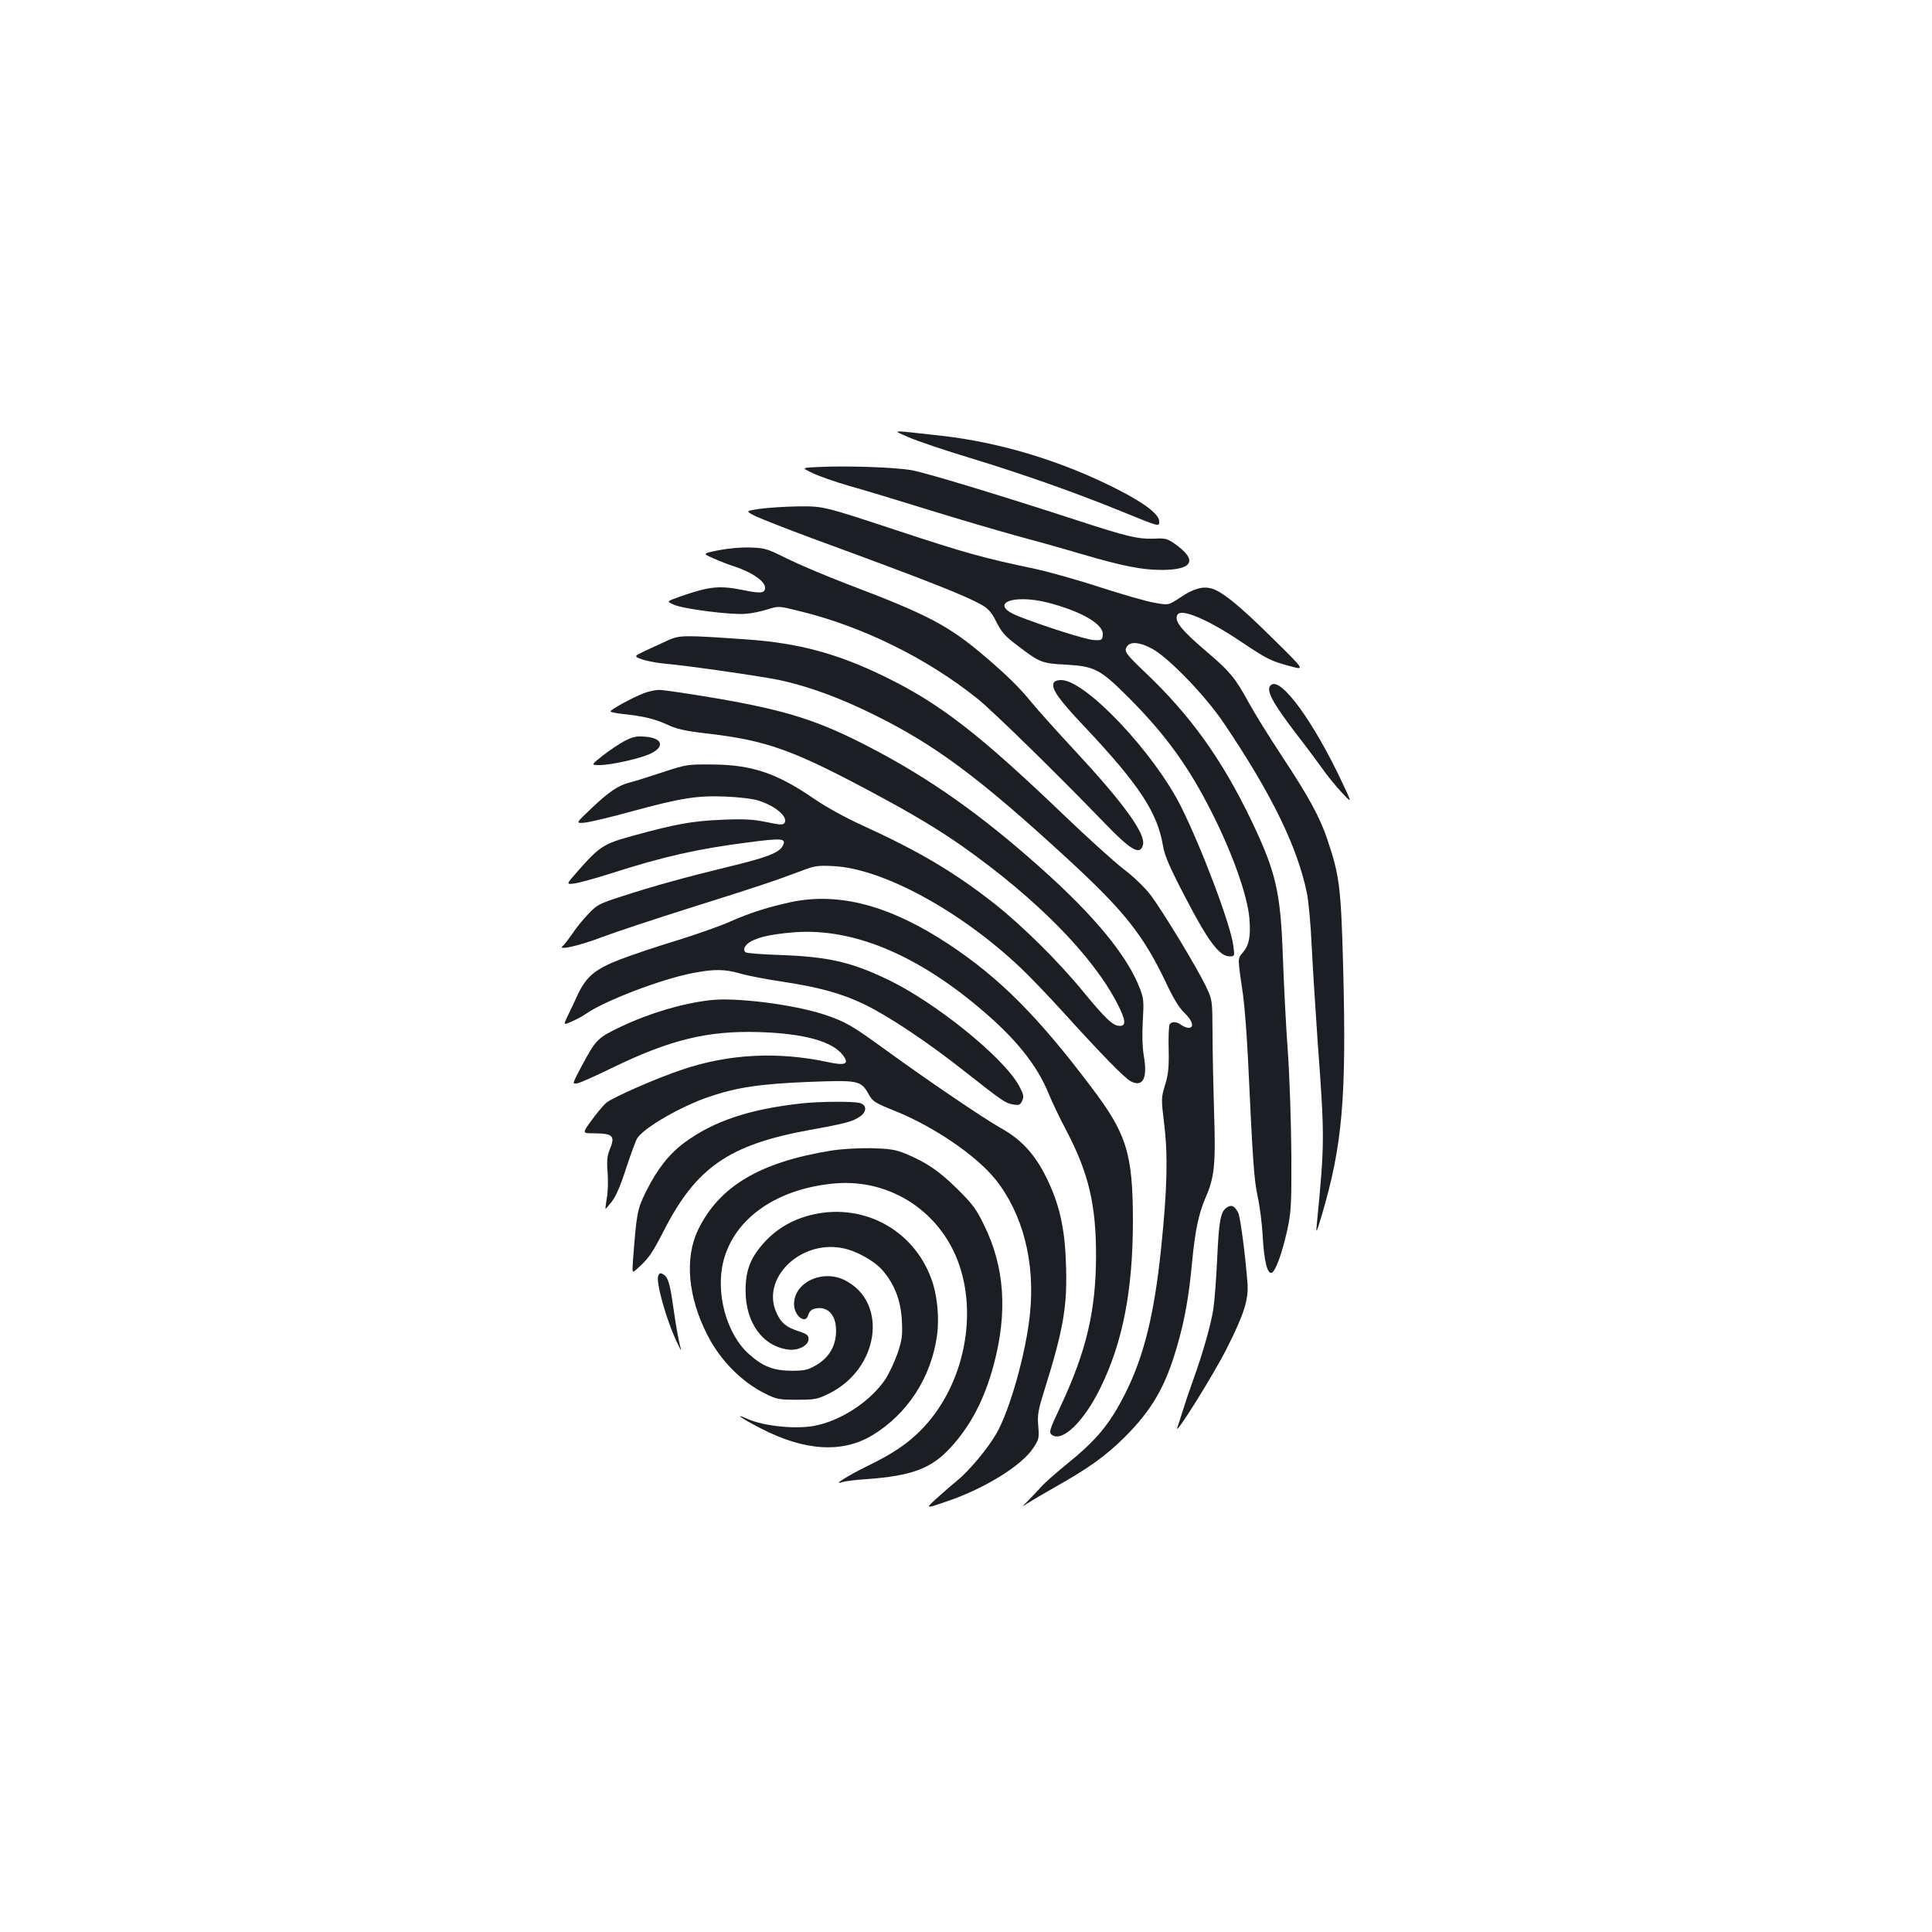 <?xml version="1.0" standalone="no"?>
<!DOCTYPE svg PUBLIC "-//W3C//DTD SVG 20010904//EN"
 "http://www.w3.org/TR/2001/REC-SVG-20010904/DTD/svg10.dtd">
<svg version="1.0" xmlns="http://www.w3.org/2000/svg"
 width="1000pt" height="1000pt" viewBox="0 0 1000 1000"
 preserveAspectRatio="xMidYMid meet">
<g transform="translate(0,1000) scale(0.1,-0.1)"
fill="#1b1f23" stroke="none">
<path d="M4705 7736 c44 -19 191 -69 328 -110 274 -84 531 -175 767 -271 204
-83 200 -82 200 -54 0 36 -72 92 -208 162 -290 149 -611 247 -923 282 -271 30
-255 31 -164 -9z"/>
<path d="M4241 7583 c-94 -4 -94 -4 -34 -32 33 -16 116 -45 185 -65 69 -19
257 -76 418 -126 161 -50 361 -108 444 -131 83 -22 237 -65 341 -96 220 -64
311 -82 416 -83 164 0 190 50 70 135 -38 27 -50 30 -104 27 -87 -3 -140 9
-415 99 -403 131 -763 240 -842 255 -81 15 -328 24 -479 17z"/>
<path d="M3931 7366 c-73 -11 -73 -11 -20 -38 30 -14 160 -65 289 -113 597
-219 794 -296 885 -348 28 -16 48 -38 67 -76 33 -65 47 -82 118 -135 111 -85
124 -90 245 -96 153 -9 179 -23 330 -174 189 -190 310 -357 429 -595 107 -212
183 -427 193 -546 7 -92 -1 -136 -34 -175 -28 -34 -28 -21 1 -220 8 -58 20
-211 26 -340 25 -535 31 -616 50 -705 11 -49 23 -144 26 -210 7 -123 24 -190
46 -183 20 7 54 101 80 218 21 97 23 127 22 395 -1 160 -9 398 -18 530 -10
132 -21 355 -26 495 -12 336 -36 437 -164 705 -152 316 -315 543 -549 765
-102 97 -111 110 -93 135 19 26 66 21 128 -12 85 -45 279 -246 374 -388 246
-365 378 -636 428 -875 9 -41 21 -172 26 -290 6 -118 20 -334 30 -480 37 -499
37 -524 -5 -955 -4 -42 0 -33 25 50 109 367 130 612 112 1295 -11 408 -19 469
-81 653 -40 119 -97 223 -237 435 -64 97 -141 221 -171 276 -68 125 -97 160
-207 254 -144 122 -181 169 -161 201 20 33 160 -27 325 -138 139 -93 156 -102
261 -130 74 -20 74 -20 -101 152 -170 168 -259 239 -313 252 -44 11 -92 -3
-157 -47 -62 -41 -62 -41 -133 -28 -40 6 -166 43 -282 80 -115 38 -266 80
-335 95 -271 57 -358 81 -722 201 -376 124 -376 124 -505 123 -70 -1 -161 -7
-202 -13z m1492 -485 c177 -46 292 -113 285 -168 -3 -26 -6 -28 -46 -26 -41 2
-273 76 -397 126 -149 62 -25 114 158 68z"/>
<path d="M3720 7152 c-85 -17 -85 -17 -25 -43 33 -15 78 -32 100 -39 93 -29
165 -78 165 -112 0 -28 -22 -31 -105 -14 -130 27 -180 22 -333 -31 -73 -26
-73 -26 -34 -43 49 -22 299 -54 372 -47 31 2 82 13 113 23 57 18 57 18 169
-10 324 -79 659 -245 918 -453 79 -63 422 -399 660 -646 135 -140 182 -166
196 -110 15 58 -103 220 -362 498 -82 88 -177 194 -211 235 -65 80 -126 140
-238 236 -191 164 -298 221 -715 379 -113 43 -254 103 -315 133 -102 51 -116
56 -190 58 -48 2 -114 -4 -165 -14z"/>
<path d="M3460 6687 c-30 -14 -83 -38 -117 -54 -63 -30 -63 -30 -20 -46 23 -8
76 -18 117 -22 125 -11 499 -65 599 -86 148 -32 313 -93 486 -179 316 -156
543 -325 996 -741 299 -275 396 -397 516 -649 36 -77 67 -128 94 -153 42 -40
52 -77 21 -77 -10 0 -27 7 -38 15 -23 18 -50 19 -60 3 -4 -7 -7 -65 -5 -130 2
-95 -2 -130 -19 -185 -20 -66 -20 -70 -4 -203 20 -163 15 -340 -16 -640 -35
-341 -89 -560 -185 -751 -81 -161 -149 -243 -308 -371 -54 -44 -113 -96 -130
-116 -18 -20 -48 -52 -67 -71 -33 -32 -33 -33 -5 -14 17 11 86 52 155 91 168
95 252 156 347 249 146 145 216 266 277 480 39 135 60 256 76 428 16 167 34
252 70 336 46 105 53 170 44 444 -4 132 -8 317 -8 410 -1 170 -1 170 -34 239
-44 94 -225 392 -287 474 -31 40 -87 94 -141 135 -49 38 -185 161 -303 274
-447 428 -648 583 -936 723 -243 118 -442 171 -705 190 -331 23 -349 23 -410
-3z"/>
<path d="M5453 6464 c-11 -30 27 -85 163 -228 281 -299 375 -441 404 -616 9
-51 34 -109 118 -270 116 -223 174 -300 226 -300 26 0 27 0 20 53 -13 108
-162 503 -271 722 -141 281 -495 655 -620 655 -22 0 -36 -6 -40 -16z"/>
<path d="M6577 6453 c-26 -25 8 -89 136 -256 52 -67 112 -148 134 -179 22 -32
65 -84 96 -118 56 -60 56 -60 8 42 -152 325 -325 561 -374 511z"/>
<path d="M3330 6411 c-57 -22 -170 -84 -170 -93 0 -4 26 -9 58 -13 109 -11
172 -26 234 -55 49 -23 92 -33 195 -45 328 -38 457 -85 908 -328 178 -96 311
-176 430 -260 382 -270 672 -565 799 -813 43 -84 46 -114 12 -114 -35 0 -72
35 -190 178 -123 151 -312 338 -453 450 -210 166 -396 276 -692 411 -90 41
-190 97 -248 137 -192 132 -321 176 -528 177 -127 1 -133 0 -255 -40 -69 -23
-145 -47 -170 -53 -60 -15 -110 -49 -203 -138 -78 -74 -78 -74 -30 -70 26 3
134 28 238 57 261 71 343 84 490 78 69 -3 142 -11 171 -21 87 -27 154 -84 135
-115 -8 -12 -22 -11 -94 4 -69 14 -113 17 -229 12 -152 -6 -242 -22 -466 -84
-149 -41 -169 -54 -285 -186 -57 -65 -57 -65 -15 -60 24 3 112 27 196 54 268
86 442 125 705 159 178 23 199 21 178 -19 -19 -35 -83 -60 -279 -107 -222 -54
-393 -101 -558 -155 -114 -37 -124 -42 -171 -92 -27 -28 -64 -74 -82 -102 -19
-27 -40 -55 -48 -61 -31 -26 87 1 207 47 69 26 278 95 465 154 328 103 421
134 570 190 62 24 80 26 160 22 253 -13 652 -229 963 -522 46 -43 147 -148
225 -234 206 -227 318 -341 350 -358 63 -32 88 16 67 134 -7 42 -9 107 -5 177
6 99 5 117 -14 167 -64 170 -236 379 -516 628 -307 274 -573 462 -879 621
-269 141 -435 193 -801 256 -143 24 -276 44 -295 43 -19 0 -55 -8 -80 -18z"/>
<path d="M3235 6166 c-27 -14 -79 -49 -114 -76 -63 -50 -63 -50 -16 -50 59 0
218 36 266 61 72 36 56 80 -33 86 -43 4 -63 -1 -103 -21z"/>
<path d="M4095 5331 c-119 -26 -209 -54 -318 -102 -49 -22 -171 -65 -271 -96
-100 -30 -233 -75 -296 -99 -130 -50 -176 -89 -221 -185 -13 -29 -35 -76 -49
-104 -25 -52 -25 -52 20 -32 25 11 57 28 72 39 97 68 395 182 557 212 109 21
162 20 243 -3 37 -11 131 -29 210 -41 196 -29 315 -62 433 -119 127 -62 328
-196 520 -348 197 -155 209 -163 250 -170 30 -5 36 -2 46 20 10 21 7 33 -17
78 -80 146 -431 430 -679 549 -190 91 -309 118 -557 127 -92 3 -172 9 -179 14
-6 4 -9 14 -6 22 16 43 109 71 265 82 295 20 618 -112 948 -389 189 -158 300
-296 362 -447 17 -42 58 -128 91 -190 116 -221 155 -386 154 -654 -1 -283 -51
-491 -184 -775 -59 -126 -61 -134 -44 -147 54 -39 165 69 250 242 117 238 169
507 169 870 -1 345 -32 447 -217 690 -276 366 -475 565 -737 738 -303 200
-566 270 -815 218z"/>
<path d="M3675 4823 c-145 -17 -311 -66 -461 -137 -123 -59 -129 -65 -206
-209 -47 -89 -47 -89 -19 -84 16 3 98 40 184 82 295 143 489 191 755 183 233
-7 382 -48 436 -121 33 -45 12 -54 -81 -34 -256 55 -510 42 -748 -38 -134 -44
-368 -147 -398 -174 -16 -14 -50 -55 -76 -91 -48 -66 -48 -66 14 -66 100 -1
111 -13 79 -89 -11 -28 -14 -56 -9 -114 3 -42 2 -101 -4 -131 -5 -30 -8 -56
-7 -57 1 -1 16 16 33 38 21 27 47 87 74 173 24 72 49 141 57 154 35 55 225
165 372 215 143 49 267 67 514 77 262 10 272 8 313 -65 20 -36 32 -44 135 -85
201 -81 420 -230 520 -354 142 -178 207 -428 179 -697 -20 -199 -103 -495
-173 -618 -45 -78 -139 -191 -203 -244 -31 -25 -81 -69 -111 -96 -55 -51 -55
-51 63 -10 192 66 381 183 441 274 30 45 31 52 26 114 -5 58 -1 81 32 186 100
320 120 438 111 663 -6 179 -35 304 -102 439 -59 119 -128 194 -231 252 -87
48 -380 247 -599 406 -176 128 -209 147 -320 184 -159 52 -458 90 -590 74z"/>
<path d="M4150 4289 c-272 -30 -457 -92 -607 -203 -79 -58 -141 -137 -198
-251 -47 -94 -50 -112 -69 -363 -4 -62 -4 -62 21 -40 61 54 78 80 139 198 167
327 337 445 753 521 189 34 225 44 264 71 35 25 33 59 -3 69 -34 9 -208 8
-300 -2z"/>
<path d="M4305 4045 c-373 -60 -584 -186 -693 -413 -69 -146 -51 -347 50 -543
66 -130 178 -243 298 -302 60 -30 72 -32 165 -32 93 0 105 2 166 32 258 127
308 469 85 585 -116 61 -266 -8 -266 -122 0 -62 61 -108 74 -55 4 15 16 27 31
31 71 18 118 -36 112 -128 -4 -71 -39 -127 -104 -165 -42 -24 -58 -28 -128
-28 -92 1 -146 22 -217 85 -118 104 -176 318 -133 485 58 222 280 375 581 400
286 23 547 -150 640 -425 96 -285 12 -641 -202 -855 -70 -70 -146 -121 -274
-183 -104 -51 -186 -103 -130 -83 14 4 70 12 125 15 233 17 334 54 433 161
106 115 177 250 226 433 72 270 56 506 -51 722 -39 81 -60 109 -137 185 -94
93 -161 139 -268 183 -53 22 -80 26 -178 29 -65 1 -154 -4 -205 -12z"/>
<path d="M6347 3748 c-30 -23 -38 -70 -47 -265 -5 -106 -14 -223 -20 -260 -13
-84 -57 -235 -105 -368 -20 -55 -44 -127 -54 -160 -10 -33 -22 -69 -26 -80
-29 -75 188 271 257 410 87 172 111 250 105 332 -11 146 -37 344 -48 366 -20
37 -36 44 -62 25z"/>
<path d="M4214 3715 c-102 -22 -186 -69 -253 -140 -75 -81 -102 -147 -102
-255 0 -164 86 -286 218 -305 52 -8 108 20 108 54 0 20 -9 27 -53 41 -63 21
-89 42 -113 95 -81 177 122 377 340 335 71 -13 165 -65 208 -114 63 -73 95
-155 101 -260 4 -80 1 -101 -22 -170 -15 -43 -43 -103 -62 -133 -79 -118 -234
-219 -374 -244 -98 -17 -258 0 -339 36 -78 35 -35 4 68 -49 227 -117 422 -128
576 -35 182 110 305 299 335 517 13 95 1 213 -31 297 -93 249 -346 386 -605
330z"/>
<path d="M3407 3397 c-13 -34 42 -230 98 -347 14 -30 23 -46 20 -35 -11 36
-24 108 -41 225 -16 113 -26 148 -48 162 -16 11 -23 10 -29 -5z"/>
</g>
</svg>
